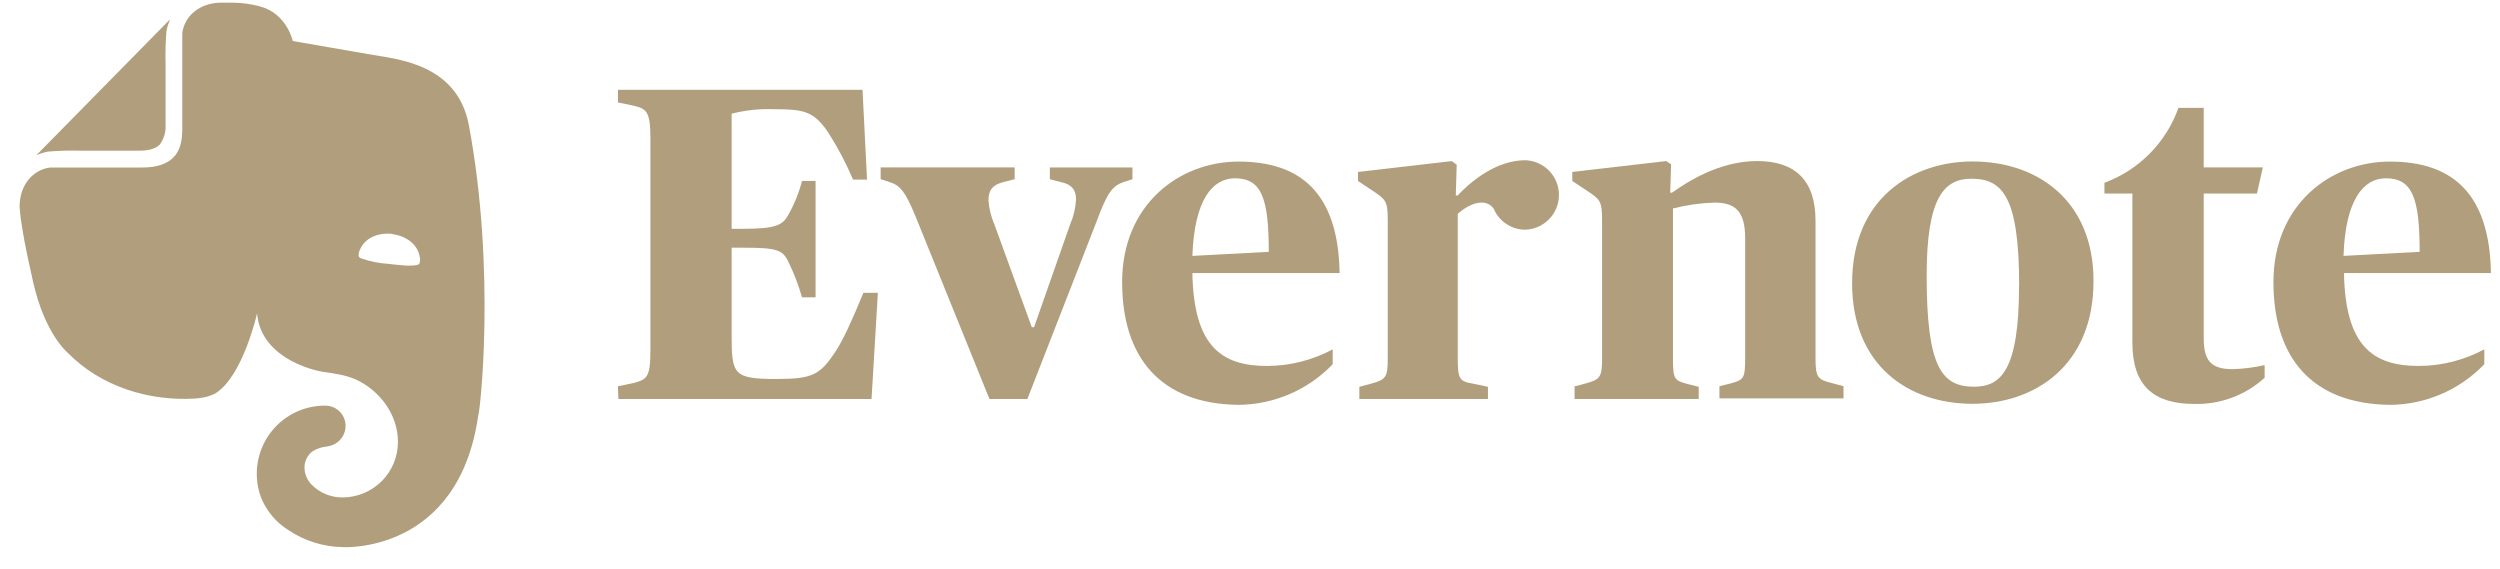 <svg width="101" height="23" viewBox="0 0 101 23" fill="none" xmlns="http://www.w3.org/2000/svg">
<path d="M24.965 15.605L25.583 15.477C26.13 15.331 26.276 15.258 26.276 14.166V5.578C26.276 4.484 26.112 4.393 25.583 4.267L24.965 4.139V3.628H34.846L35.028 7.256H34.463C34.178 6.584 33.836 5.937 33.441 5.323C32.857 4.484 32.474 4.411 31.218 4.411C30.658 4.393 30.1 4.455 29.558 4.593V9.243H30.05C31.327 9.243 31.619 9.097 31.838 8.696C32.086 8.261 32.276 7.795 32.401 7.311H32.949V12.013H32.401C32.26 11.51 32.071 11.022 31.838 10.554C31.619 10.098 31.382 10.007 30.05 10.007H29.558V13.507C29.558 15.129 29.612 15.311 31.382 15.311C32.841 15.311 33.131 15.129 33.733 14.237C34.061 13.744 34.408 12.978 34.882 11.829H35.466L35.21 16.119H24.983L24.965 15.609V15.605Z" fill="#B19E7C"/>
<path d="M36.999 8.769C36.579 7.747 36.379 7.492 35.922 7.348L35.578 7.238V6.764H40.992V7.238L40.499 7.366C40.116 7.476 39.934 7.658 39.934 8.096C39.959 8.429 40.039 8.755 40.171 9.062L41.685 13.219H41.776L43.235 9.062C43.372 8.745 43.453 8.405 43.472 8.059C43.472 7.66 43.29 7.459 42.907 7.368L42.414 7.24V6.766H45.751V7.24L45.406 7.35C44.931 7.514 44.731 7.786 44.293 8.971L41.506 16.12H39.974L36.999 8.769Z" fill="#B19E7C"/>
<path d="M45.334 11.394C45.334 8.259 47.649 6.528 50.036 6.528C52.515 6.528 54.066 7.766 54.12 11.031H48.172C48.227 13.985 49.338 14.785 51.198 14.785C52.121 14.781 53.028 14.55 53.841 14.114V14.714C53.348 15.229 52.757 15.639 52.102 15.921C51.448 16.203 50.743 16.351 50.031 16.356C46.895 16.317 45.334 14.457 45.334 11.394ZM48.178 10.338L51.258 10.174C51.258 8.003 50.967 7.203 49.89 7.203C48.982 7.203 48.252 8.076 48.172 10.338H48.178Z" fill="#B19E7C"/>
<path d="M58.874 7.912C59.383 7.365 60.423 6.473 61.627 6.473C61.99 6.486 62.335 6.639 62.587 6.901C62.84 7.163 62.981 7.513 62.981 7.876C62.981 8.24 62.84 8.59 62.587 8.851C62.335 9.113 61.99 9.267 61.627 9.28C61.355 9.281 61.089 9.201 60.862 9.052C60.635 8.903 60.457 8.69 60.35 8.441C60.295 8.357 60.219 8.289 60.129 8.244C60.039 8.2 59.939 8.179 59.839 8.185C59.511 8.185 59.13 8.423 58.893 8.641V14.478C58.893 15.318 58.965 15.409 59.511 15.5L60.113 15.627V16.12H54.918V15.627L55.392 15.5C55.992 15.336 56.065 15.245 56.065 14.478V8.879C56.065 8.113 55.974 8.058 55.465 7.711L54.863 7.312V6.947L58.65 6.509L58.851 6.655L58.814 7.894H58.869" fill="#B19E7C"/>
<path d="M63.575 15.623L64.049 15.495C64.651 15.331 64.724 15.24 64.724 14.474V8.878C64.724 8.112 64.633 8.057 64.122 7.71L63.52 7.311V6.946L67.313 6.508L67.513 6.636L67.477 7.783H67.55C68.498 7.11 69.682 6.507 70.995 6.507C72.528 6.507 73.347 7.291 73.347 8.912V14.454C73.347 15.238 73.42 15.329 74.003 15.475L74.478 15.603V16.096H69.465V15.603L69.903 15.494C70.45 15.348 70.505 15.293 70.505 14.454V9.626C70.505 8.531 70.103 8.185 69.264 8.185C68.699 8.202 68.136 8.281 67.588 8.422V14.478C67.588 15.335 67.643 15.371 68.19 15.517L68.628 15.627V16.119H63.613V15.627L63.575 15.623Z" fill="#B19E7C"/>
<path d="M74.825 11.448C74.825 8.002 77.267 6.523 79.692 6.523C82.3 6.523 84.578 8.09 84.578 11.353C84.578 14.799 82.172 16.313 79.692 16.313C77.085 16.316 74.825 14.748 74.825 11.448ZM81.574 11.539C81.574 7.911 80.881 7.22 79.641 7.22C78.511 7.22 77.837 8.039 77.837 11.138C77.837 14.821 78.439 15.623 79.75 15.623C80.823 15.623 81.57 14.985 81.57 11.539H81.574Z" fill="#B19E7C"/>
<path d="M86.148 13.838V7.819H85.019V7.384C85.709 7.13 86.334 6.726 86.851 6.203C87.368 5.68 87.763 5.049 88.009 4.357H89.03V6.764H91.418L91.181 7.82H89.03V13.657C89.03 14.549 89.304 14.914 90.196 14.914C90.632 14.902 91.066 14.847 91.491 14.75V15.261C90.716 15.968 89.696 16.347 88.647 16.319C87.024 16.317 86.148 15.605 86.148 13.838Z" fill="#B19E7C"/>
<path d="M91.847 11.394C91.847 8.259 94.162 6.528 96.55 6.528C99.031 6.528 100.579 7.766 100.634 11.031H94.697C94.751 13.985 95.864 14.785 97.723 14.785C98.645 14.781 99.553 14.55 100.366 14.114V14.714C99.873 15.229 99.281 15.639 98.627 15.921C97.972 16.203 97.268 16.351 96.555 16.356C93.401 16.317 91.847 14.457 91.847 11.394ZM94.673 10.338L97.754 10.174C97.754 8.003 97.462 7.203 96.386 7.203C95.481 7.203 94.751 8.076 94.678 10.338H94.673Z" fill="#B19E7C"/>
<path d="M6.689 5.028C6.71 5.321 6.624 5.613 6.448 5.849C6.211 6.069 5.84 6.088 5.627 6.088H3.292C2.842 6.075 2.391 6.087 1.942 6.124C1.798 6.15 1.657 6.193 1.523 6.252C1.496 6.263 1.486 6.252 1.505 6.234L6.835 0.816C6.853 0.798 6.864 0.805 6.853 0.834C6.794 0.969 6.751 1.11 6.725 1.254C6.688 1.703 6.676 2.153 6.689 2.604V5.028ZM11.641 21.41C11.163 21.109 10.789 20.67 10.567 20.151C10.401 19.732 10.34 19.279 10.391 18.831C10.441 18.383 10.601 17.955 10.855 17.583C11.11 17.212 11.452 16.908 11.851 16.7C12.251 16.491 12.695 16.384 13.146 16.388C13.254 16.388 13.361 16.41 13.46 16.451C13.56 16.493 13.65 16.554 13.726 16.631C13.802 16.708 13.861 16.799 13.902 16.899C13.942 16.999 13.962 17.106 13.961 17.214C13.96 17.36 13.92 17.504 13.845 17.63C13.77 17.756 13.664 17.86 13.536 17.931C13.439 17.983 13.335 18.018 13.226 18.037C13.013 18.053 12.807 18.121 12.626 18.234C12.526 18.308 12.445 18.405 12.389 18.516C12.333 18.627 12.303 18.75 12.301 18.874C12.301 19.14 12.406 19.396 12.593 19.585C12.756 19.748 12.949 19.878 13.162 19.965C13.375 20.053 13.603 20.098 13.834 20.096C14.128 20.096 14.42 20.038 14.692 19.926C14.965 19.813 15.212 19.648 15.421 19.44C15.629 19.231 15.794 18.984 15.907 18.711C16.02 18.439 16.077 18.147 16.077 17.853C16.077 16.74 15.329 15.755 14.344 15.317C14.15 15.238 13.948 15.177 13.742 15.135C13.469 15.08 13.213 15.044 13.195 15.044C12.429 14.952 10.514 14.35 10.386 12.654C10.386 12.654 9.821 15.208 8.69 15.901C8.556 15.966 8.415 16.015 8.27 16.047C8.138 16.076 8.004 16.094 7.869 16.102C6.027 16.211 4.075 15.627 2.725 14.241C2.725 14.241 1.813 13.493 1.339 11.396C1.229 10.885 1.01 9.973 0.883 9.115C0.828 8.805 0.81 8.568 0.791 8.349C0.791 7.465 1.339 6.854 2.023 6.768H2.13H5.74C6.379 6.768 6.743 6.604 6.98 6.385C7.291 6.093 7.364 5.674 7.364 5.181V1.445C7.364 1.42 7.364 1.36 7.364 1.338C7.449 0.656 8.06 0.107 8.945 0.107H9.383C9.585 0.108 9.787 0.123 9.987 0.152C10.152 0.176 10.316 0.209 10.477 0.252C11.59 0.53 11.827 1.657 11.827 1.657L14.983 2.204C15.986 2.387 18.467 2.551 18.941 5.05C20.054 10.996 19.379 16.76 19.324 16.76C18.54 22.378 13.87 22.104 13.87 22.104C13.075 22.096 12.3 21.855 11.641 21.41ZM15.845 9.449C15.242 9.387 14.729 9.632 14.541 10.091C14.501 10.17 14.483 10.258 14.49 10.347C14.498 10.368 14.51 10.387 14.526 10.402C14.543 10.418 14.562 10.429 14.583 10.436C14.943 10.562 15.319 10.638 15.7 10.66C16.227 10.724 16.597 10.759 16.836 10.708C16.858 10.706 16.88 10.699 16.899 10.688C16.918 10.676 16.935 10.661 16.947 10.642C16.976 10.558 16.98 10.467 16.958 10.381C16.88 9.893 16.446 9.539 15.845 9.457V9.449Z" fill="#B19E7C"/>
</svg>
